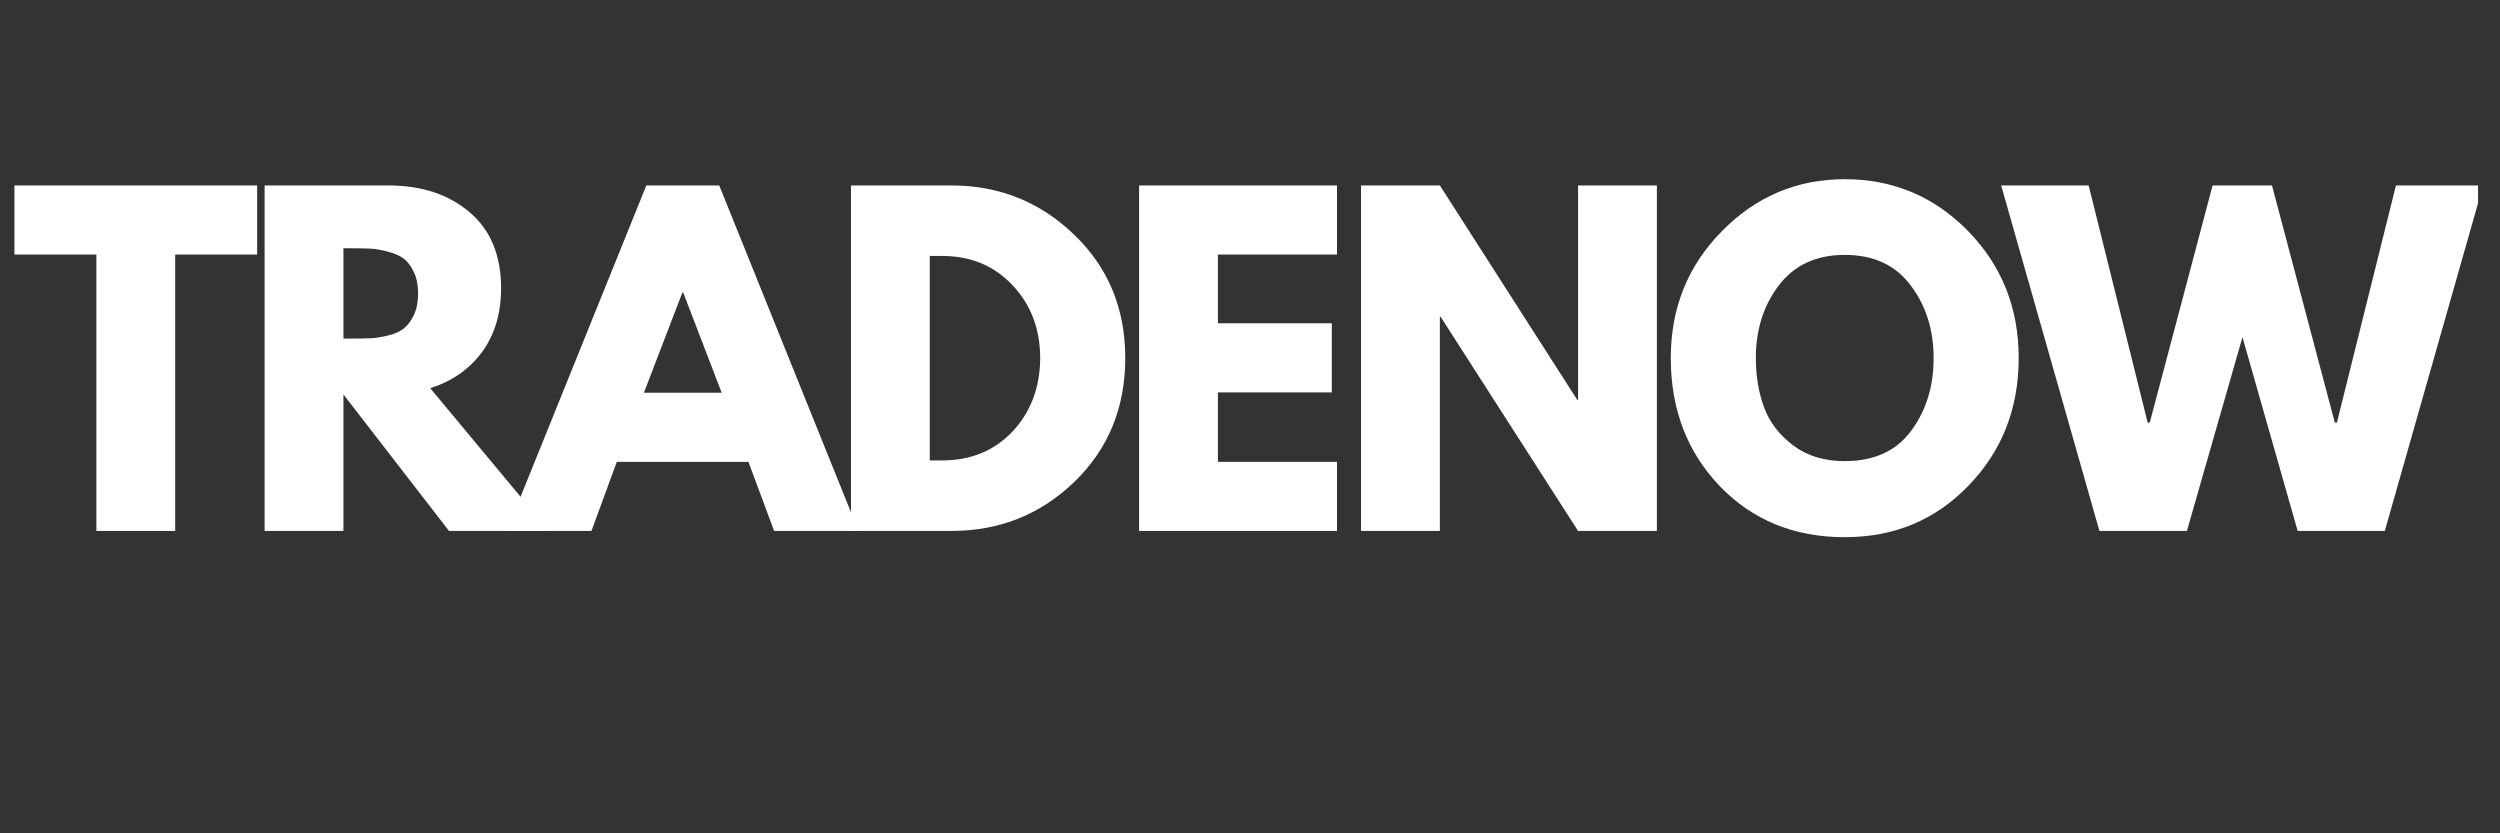 <svg xmlns="http://www.w3.org/2000/svg" xmlns:xlink="http://www.w3.org/1999/xlink" width="150" zoomAndPan="magnify" viewBox="0 0 112.5 37.5" height="50" preserveAspectRatio="xMidYMid meet" version="1.0"><rect x="0" y="0" width="112.5" height="37.5" fill="#333333" stroke="none"/><defs><g/><clipPath id="921be47d18"><path d="M 0.492 8 L 12 8 L 12 24 L 0.492 24 Z M 0.492 8 " clip-rule="nonzero"/></clipPath><clipPath id="254f15f8a4"><path d="M 90 8 L 111.512 8 L 111.512 24 L 90 24 Z M 90 8 " clip-rule="nonzero"/></clipPath></defs><g clip-path="url(#921be47d18)"><g fill="#ffffff" fill-opacity="1"><g transform="translate(0.493, 23.892)"><g><path d="M 0.156 -12.438 L 0.156 -15.547 L 11.078 -15.547 L 11.078 -12.438 L 7.391 -12.438 L 7.391 0 L 3.844 0 L 3.844 -12.438 Z M 0.156 -12.438 "/></g></g></g></g><g fill="#ffffff" fill-opacity="1"><g transform="translate(10.783, 23.892)"><g><path d="M 1.125 -15.547 L 6.688 -15.547 C 8.188 -15.547 9.406 -15.145 10.344 -14.344 C 11.289 -13.551 11.766 -12.41 11.766 -10.922 C 11.766 -9.785 11.477 -8.828 10.906 -8.047 C 10.332 -7.273 9.555 -6.734 8.578 -6.422 L 13.922 0 L 9.422 0 L 4.672 -6.141 L 4.672 0 L 1.125 0 Z M 4.672 -8.656 L 5.094 -8.656 C 5.414 -8.656 5.688 -8.66 5.906 -8.672 C 6.133 -8.68 6.395 -8.723 6.688 -8.797 C 6.977 -8.867 7.211 -8.973 7.391 -9.109 C 7.566 -9.254 7.719 -9.457 7.844 -9.719 C 7.969 -9.988 8.031 -10.312 8.031 -10.688 C 8.031 -11.062 7.969 -11.379 7.844 -11.641 C 7.719 -11.91 7.566 -12.113 7.391 -12.25 C 7.211 -12.383 6.977 -12.488 6.688 -12.562 C 6.395 -12.645 6.133 -12.691 5.906 -12.703 C 5.688 -12.711 5.414 -12.719 5.094 -12.719 L 4.672 -12.719 Z M 4.672 -8.656 "/></g></g></g><g fill="#ffffff" fill-opacity="1"><g transform="translate(23.335, 23.892)"><g><path d="M 9.031 -15.547 L 15.297 0 L 11.5 0 L 10.344 -3.109 L 4.422 -3.109 L 3.281 0 L -0.531 0 L 5.75 -15.547 Z M 9.141 -6.219 L 7.406 -10.734 L 7.375 -10.734 L 5.641 -6.219 Z M 9.141 -6.219 "/></g></g></g><g fill="#ffffff" fill-opacity="1"><g transform="translate(37.168, 23.892)"><g><path d="M 1.125 -15.547 L 5.641 -15.547 C 7.797 -15.547 9.641 -14.805 11.172 -13.328 C 12.703 -11.859 13.469 -10.008 13.469 -7.781 C 13.469 -5.539 12.703 -3.68 11.172 -2.203 C 9.648 -0.734 7.805 0 5.641 0 L 1.125 0 Z M 4.672 -3.172 L 5.219 -3.172 C 6.508 -3.172 7.566 -3.602 8.391 -4.469 C 9.211 -5.344 9.629 -6.441 9.641 -7.766 C 9.641 -9.078 9.227 -10.172 8.406 -11.047 C 7.582 -11.93 6.52 -12.375 5.219 -12.375 L 4.672 -12.375 Z M 4.672 -3.172 "/></g></g></g><g fill="#ffffff" fill-opacity="1"><g transform="translate(50.134, 23.892)"><g><path d="M 10.031 -15.547 L 10.031 -12.438 L 4.672 -12.438 L 4.672 -9.344 L 9.797 -9.344 L 9.797 -6.234 L 4.672 -6.234 L 4.672 -3.109 L 10.031 -3.109 L 10.031 0 L 1.125 0 L 1.125 -15.547 Z M 10.031 -15.547 "/></g></g></g><g fill="#ffffff" fill-opacity="1"><g transform="translate(60.122, 23.892)"><g><path d="M 4.672 -9.641 L 4.672 0 L 1.125 0 L 1.125 -15.547 L 4.672 -15.547 L 10.859 -5.891 L 10.891 -5.891 L 10.891 -15.547 L 14.438 -15.547 L 14.438 0 L 10.891 0 L 4.703 -9.641 Z M 4.672 -9.641 "/></g></g></g><g fill="#ffffff" fill-opacity="1"><g transform="translate(74.747, 23.892)"><g><path d="M 0.438 -7.781 C 0.438 -10.031 1.203 -11.93 2.734 -13.484 C 4.266 -15.047 6.109 -15.828 8.266 -15.828 C 10.441 -15.828 12.289 -15.051 13.812 -13.5 C 15.332 -11.945 16.094 -10.039 16.094 -7.781 C 16.094 -5.508 15.344 -3.598 13.844 -2.047 C 12.352 -0.492 10.492 0.281 8.266 0.281 C 5.992 0.281 4.117 -0.484 2.641 -2.016 C 1.172 -3.555 0.438 -5.477 0.438 -7.781 Z M 4.266 -7.781 C 4.266 -6.969 4.391 -6.223 4.641 -5.547 C 4.891 -4.879 5.328 -4.312 5.953 -3.844 C 6.578 -3.375 7.348 -3.141 8.266 -3.141 C 9.586 -3.141 10.582 -3.594 11.25 -4.5 C 11.926 -5.406 12.266 -6.5 12.266 -7.781 C 12.266 -9.051 11.922 -10.141 11.234 -11.047 C 10.555 -11.961 9.566 -12.422 8.266 -12.422 C 6.984 -12.422 5.992 -11.961 5.297 -11.047 C 4.609 -10.141 4.266 -9.051 4.266 -7.781 Z M 4.266 -7.781 "/></g></g></g><g clip-path="url(#254f15f8a4)"><g fill="#ffffff" fill-opacity="1"><g transform="translate(90.333, 23.892)"><g><path d="M 13.062 0 L 10.578 -8.719 L 8.078 0 L 4.141 0 L -0.281 -15.547 L 3.656 -15.547 L 6.312 -4.875 L 6.406 -4.875 L 9.234 -15.547 L 11.906 -15.547 L 14.734 -4.875 L 14.828 -4.875 L 17.484 -15.547 L 21.406 -15.547 L 16.984 0 Z M 13.062 0 "/></g></g></g></g></svg>